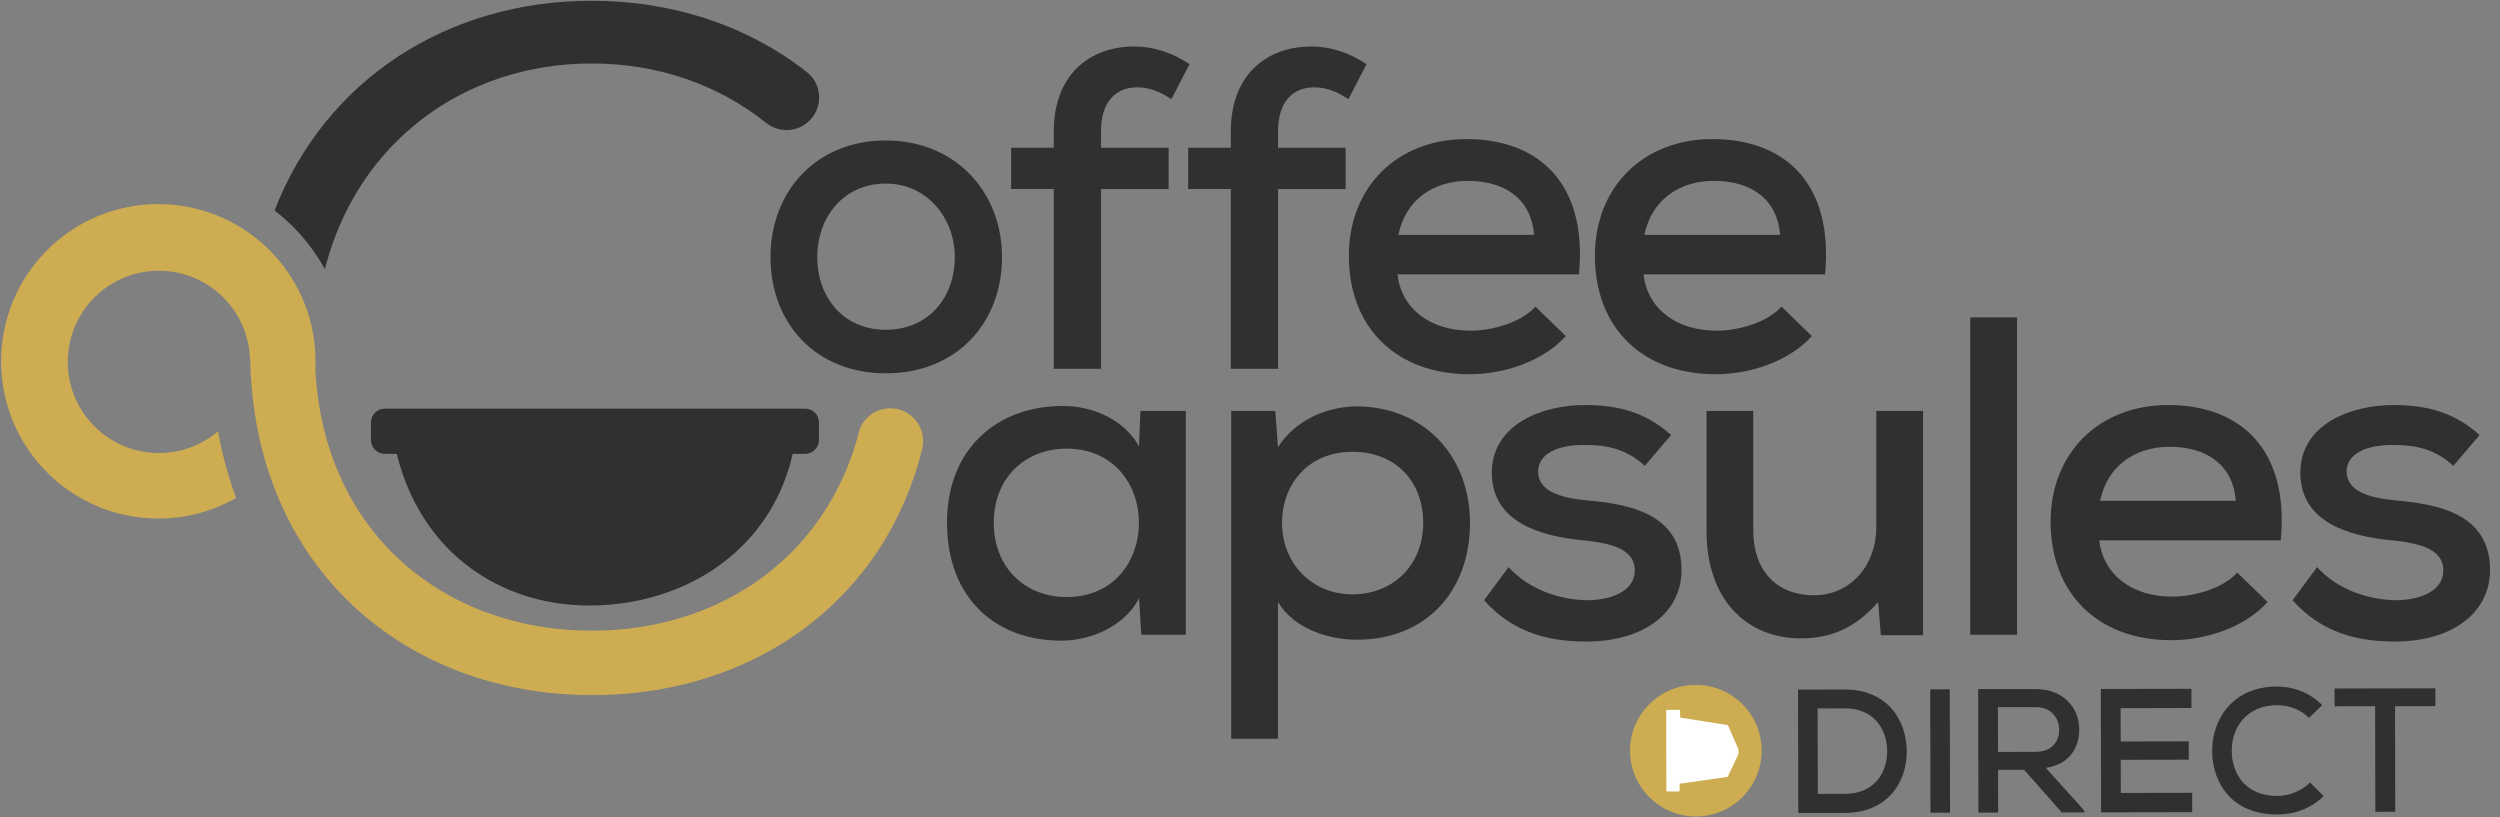 <?xml version="1.0" encoding="UTF-8"?>
<svg width="208px" height="68px" viewBox="0 0 208 68" version="1.1" xmlns="http://www.w3.org/2000/svg" xmlns:xlink="http://www.w3.org/1999/xlink">
    <rect x="0" y="0" width="208" height="68" fill="#808080" stroke="none"/>
    <title>logo copy</title>
    <g id="Page-1" stroke="none" stroke-width="1" fill="none" fill-rule="evenodd">
        <g id="Shop-XL-MENU" transform="translate(-76, -84)" fill-rule="nonzero">
            <g id="CCD_NewLogo2020_ForWeb-01" transform="translate(76, 84)">
                <path d="M27.03,22.387 C29.719,11.814 38.645,5.281 49.228,5.281 C54.72,5.281 59.767,7.042 63.727,10.213 C64.725,11.013 66.139,11.028 67.136,10.228 L67.141,10.224 C68.504,9.129 68.487,7.051 67.108,5.975 C62.226,2.163 56.011,0.063 49.228,0.063 C37.269,0.063 27.074,6.589 22.844,17.511 C23.18,17.77 23.508,18.043 23.824,18.331 C25.119,19.507 26.197,20.882 27.03,22.387 Z" id="Path" fill="#303030"></path>
                <path d="M65.24,39.816 C65.205,39.872 65.169,39.928 65.134,39.984 C65.169,39.929 65.204,39.873 65.24,39.816 Z" id="Path" fill="#000000"></path>
                <path d="M74.072,33.967 L74.072,33.967 C72.953,33.967 71.96,34.646 71.544,35.658 C70.952,38.057 70.032,40.229 68.838,42.153 C68.812,42.195 68.785,42.238 68.758,42.28 C68.72,42.341 68.682,42.402 68.644,42.461 C64.552,48.875 57.381,52.473 49.229,52.473 C36.965,52.473 26.921,44.334 26.238,30.71 L26.237,30.71 C26.247,30.494 26.253,30.279 26.253,30.061 C26.253,26.221 24.599,22.769 21.966,20.376 C21.957,20.368 21.946,20.36 21.937,20.352 C21.112,19.608 20.192,18.969 19.198,18.452 C17.394,17.513 15.346,16.98 13.173,16.98 C5.948,16.98 0.092,22.837 0.092,30.061 C0.092,37.285 5.949,43.141 13.173,43.141 C15.527,43.141 17.735,42.518 19.643,41.43 C18.986,39.657 18.485,37.804 18.139,35.881 C16.816,37.011 15.099,37.694 13.221,37.694 C9.032,37.694 5.638,34.299 5.638,30.11 C5.638,25.921 9.034,22.526 13.221,22.526 C14.994,22.526 16.623,23.136 17.916,24.155 C19.608,25.49 20.714,27.531 20.797,29.833 L20.814,29.833 C21.142,47.229 33.719,57.834 49.28,57.834 C59.381,57.834 68.224,53.366 73.276,45.473 C73.284,45.461 73.293,45.448 73.301,45.434 C73.386,45.3 73.47,45.163 73.554,45.027 C74.939,42.744 76.016,40.189 76.724,37.384 C77.161,35.651 75.859,33.967 74.072,33.967 Z" id="Path" fill="#CEAC52"></path>
                <g id="Group" transform="translate(78.72, 26.357)" fill="#303030">
                    <path d="M16.162,7.832 L19.939,7.832 C19.939,14.026 19.939,20.258 19.939,26.453 L16.237,26.453 L16.048,23.432 C14.802,25.811 11.932,26.944 9.627,26.944 C4.188,26.982 0.071,23.469 0.071,17.124 C0.071,10.891 4.34,7.417 9.703,7.417 C12.347,7.417 14.878,8.664 16.048,10.778 L16.162,7.832 Z M3.963,17.125 C3.963,20.977 6.682,23.319 10.006,23.319 C18.051,23.319 18.051,10.968 10.006,10.968 C6.681,10.968 3.963,13.31 3.963,17.125 Z" id="Shape"></path>
                    <path d="M23.716,35.103 L23.716,7.832 L27.381,7.832 L27.607,10.854 C29.042,8.588 31.686,7.455 34.179,7.455 C39.731,7.492 43.583,11.534 43.583,17.161 C43.583,22.789 39.957,26.867 34.179,26.867 C31.913,26.867 29.004,26.036 27.607,23.733 L27.607,35.103 L23.716,35.103 Z M39.692,17.162 C39.692,13.649 37.351,11.232 33.801,11.232 C30.212,11.232 27.946,13.838 27.946,17.162 C27.946,20.486 30.401,23.092 33.801,23.092 C37.2,23.092 39.692,20.638 39.692,17.162 Z" id="Shape"></path>
                    <path d="M58.125,12.403 C56.652,11.043 55.066,10.665 53.215,10.665 C50.836,10.628 49.248,11.421 49.248,12.894 C49.286,14.443 50.91,15.047 53.289,15.273 C56.726,15.575 61.221,16.331 61.184,21.127 C61.146,24.603 58.086,27.019 53.252,27.019 C50.23,27.019 47.209,26.339 44.754,23.582 L46.794,20.825 C48.531,22.752 51.137,23.545 53.328,23.582 C55.179,23.582 57.256,22.902 57.294,21.165 C57.332,19.503 55.746,18.86 52.989,18.597 C49.476,18.257 45.435,17.124 45.396,13.007 C45.396,8.89 49.665,7.341 53.139,7.341 C56.009,7.341 58.238,7.984 60.315,9.835 L58.125,12.403 Z" id="Path"></path>
                    <path d="M67.151,7.832 L67.151,17.804 C67.151,20.976 68.965,23.167 72.213,23.167 C75.272,23.167 77.387,20.636 77.387,17.539 L77.387,7.832 L81.278,7.832 L81.278,26.491 L77.765,26.491 L77.539,23.734 C75.725,25.811 73.724,26.756 71.118,26.756 C66.547,26.756 63.262,23.469 63.262,17.842 L63.262,7.834 L67.151,7.832 L67.151,7.832 Z" id="Path"></path>
                    <polygon id="Path" points="89.096 0.052 89.096 26.453 85.206 26.453 85.206 0.052"></polygon>
                    <path d="M95.932,18.598 C96.272,21.431 98.614,23.281 102.013,23.281 C103.901,23.281 106.282,22.564 107.414,21.28 L109.945,23.735 C108.018,25.851 104.807,26.907 101.937,26.907 C95.818,26.907 91.89,23.017 91.89,17.049 C91.89,11.384 95.857,7.343 101.673,7.343 C107.679,7.343 111.757,11.007 111.04,18.598 L95.932,18.598 L95.932,18.598 Z M107.302,15.311 C107.076,12.365 104.923,10.817 101.788,10.817 C98.955,10.817 96.614,12.365 96.009,15.311 L107.302,15.311 Z" id="Shape"></path>
                    <path d="M125.394,12.403 C123.921,11.043 122.335,10.665 120.484,10.665 C118.105,10.628 116.517,11.421 116.517,12.894 C116.555,14.443 118.179,15.047 120.558,15.273 C123.995,15.575 128.49,16.331 128.453,21.127 C128.415,24.603 125.355,27.019 120.521,27.019 C117.499,27.019 114.478,26.339 112.023,23.582 L114.063,20.825 C115.8,22.752 118.406,23.545 120.597,23.582 C122.448,23.582 124.525,22.902 124.563,21.165 C124.601,19.503 123.015,18.86 120.258,18.597 C116.745,18.257 112.704,17.124 112.665,13.007 C112.665,8.89 116.934,7.341 120.408,7.341 C123.278,7.341 125.507,7.984 127.584,9.835 L125.394,12.403 Z" id="Path"></path>
                </g>
                <path d="M66.988,34 L32.014,34 C31.378,34 30.863,34.516 30.863,35.151 L30.863,36.609 C30.863,37.245 31.378,37.76 32.014,37.76 L33.011,37.76 C35.244,46.819 43.045,51.337 51.618,50.212 C58.772,49.273 64.392,44.676 65.952,37.76 L66.988,37.76 C67.624,37.76 68.139,37.245 68.139,36.609 L68.139,35.151 C68.14,34.516 67.625,34 66.988,34 Z" id="Path" fill="#303030"></path>
                <g id="Group" transform="translate(64.026, 3.849)" fill="#303030">
                    <path d="M19.341,17.544 C19.341,23.057 15.526,27.213 9.671,27.213 C3.854,27.213 0.078,23.057 0.078,17.544 C0.078,12.067 3.893,7.837 9.671,7.837 C15.413,7.837 19.341,12.067 19.341,17.544 Z M3.969,17.544 C3.969,20.867 6.122,23.587 9.671,23.587 C13.26,23.587 15.413,20.867 15.413,17.544 C15.413,14.257 13.071,11.424 9.671,11.424 C6.122,11.424 3.969,14.257 3.969,17.544 Z" id="Shape"></path>
                    <path d="M23.648,26.835 L23.648,11.878 L20.098,11.878 L20.098,8.441 L23.648,8.441 L23.648,7.081 C23.648,2.435 26.556,0.019 30.371,0.019 C31.957,0.019 33.543,0.547 34.941,1.492 L33.431,4.4 C32.449,3.758 31.58,3.418 30.598,3.418 C28.823,3.418 27.577,4.589 27.577,7.082 L27.577,8.442 L33.205,8.442 L33.205,11.879 L27.577,11.879 L27.577,26.835 L23.648,26.835 Z" id="Path"></path>
                    <path d="M38.378,26.835 L38.378,11.878 L34.828,11.878 L34.828,8.441 L38.378,8.441 L38.378,7.081 C38.378,2.435 41.287,0.019 45.101,0.019 C46.687,0.019 48.274,0.547 49.672,1.492 L48.162,4.4 C47.18,3.758 46.311,3.418 45.329,3.418 C43.554,3.418 42.307,4.589 42.307,7.082 L42.307,8.442 L47.935,8.442 L47.935,11.879 L42.307,11.879 L42.307,26.835 L38.378,26.835 Z" id="Path"></path>
                    <path d="M52.24,18.979 C52.579,21.812 54.921,23.663 58.321,23.663 C60.209,23.663 62.589,22.945 63.721,21.66 L66.252,24.115 C64.325,26.231 61.115,27.287 58.245,27.287 C52.126,27.287 48.198,23.397 48.198,17.429 C48.198,11.764 52.164,7.723 57.98,7.723 C63.985,7.723 68.064,11.387 67.347,18.978 L52.24,18.978 L52.24,18.979 L52.24,18.979 Z M63.609,15.693 C63.383,12.747 61.23,11.198 58.095,11.198 C55.263,11.198 52.921,12.747 52.317,15.693 L63.609,15.693 Z" id="Shape"></path>
                    <path d="M72.712,18.979 C73.051,21.812 75.393,23.663 78.792,23.663 C80.681,23.663 83.061,22.945 84.193,21.66 L86.724,24.115 C84.797,26.231 81.587,27.287 78.717,27.287 C72.597,27.287 68.67,23.397 68.67,17.429 C68.67,11.764 72.636,7.723 78.452,7.723 C84.457,7.723 88.536,11.387 87.819,18.978 L72.712,18.978 L72.712,18.979 L72.712,18.979 Z M84.08,15.693 C83.854,12.747 81.701,11.198 78.566,11.198 C75.733,11.198 73.392,12.747 72.788,15.693 L84.08,15.693 Z" id="Shape"></path>
                </g>
                <path d="M153.481,57.367 C156.985,57.36 158.589,59.863 158.639,62.401 C158.703,64.997 157.095,67.625 153.502,67.633 C152.27,67.635 150.848,67.639 149.616,67.641 L149.595,57.376 L153.481,57.367 Z M151.241,66.053 L153.5,66.048 C156.007,66.043 157.059,64.192 157.012,62.39 C156.964,60.659 155.906,58.93 153.486,58.935 L151.227,58.94 L151.241,66.053 Z" id="Shape" fill="#303030"></path>
                <g id="Group" transform="translate(160.589, 57.262)" fill="#303030">
                    <polygon id="Path" points="0.026 10.356 0.005 0.091 1.633 0.087 1.654 10.353"></polygon>
                    <path d="M12.872,10.329 L10.951,10.333 L7.82,6.79 L5.649,6.794 L5.656,10.343 L4.014,10.347 L3.993,0.066 C5.592,0.063 7.176,0.075 8.774,0.071 C11.149,0.066 12.399,1.691 12.403,3.422 C12.406,4.889 11.646,6.327 9.623,6.624 L12.694,10.035 L12.872,10.329 Z M5.639,1.574 L5.647,5.299 L8.77,5.293 C10.133,5.291 10.733,4.425 10.732,3.457 C10.729,2.533 10.126,1.566 8.777,1.569 L5.639,1.574 Z" id="Shape"></path>
                </g>
                <path d="M182.392,67.573 L174.81,67.589 C174.803,64.172 174.796,60.74 174.789,57.323 L182.326,57.308 L182.33,58.907 L176.435,58.919 L176.44,61.691 L182.101,61.679 L182.105,63.205 L176.444,63.216 L176.45,65.973 L182.389,65.962 L182.392,67.573 Z" id="Path" fill="#303030"></path>
                <path d="M193.329,66.231 C192.274,67.275 190.912,67.761 189.475,67.765 C185.75,67.773 184.073,65.209 184.054,62.511 C184.034,59.812 185.788,57.125 189.454,57.118 C190.833,57.116 192.168,57.625 193.212,58.665 L192.114,59.722 C191.38,59.005 190.411,58.67 189.458,58.672 C186.848,58.677 185.663,60.601 185.682,62.492 C185.7,64.37 186.819,66.23 189.473,66.224 C190.426,66.222 191.481,65.824 192.198,65.104 L193.329,66.231 Z" id="Path" fill="#303030"></path>
                <path d="M197.61,58.758 L194.237,58.765 L194.234,57.284 C197.182,57.278 199.674,57.272 202.622,57.266 L202.626,58.747 L199.267,58.754 L199.284,67.538 L197.627,67.542 L197.61,58.758 Z" id="Path" fill="#303030"></path>
                <path d="M141.095,56.983 C138.072,56.983 135.621,59.433 135.621,62.456 C135.621,65.479 138.072,67.929 141.095,67.929 C144.117,67.929 146.568,65.479 146.568,62.456 C146.568,59.433 144.117,56.983 141.095,56.983 Z" id="Path" fill="#CEAC52"></path>
                <path d="M138.643,65.765 L138.629,59.149 C138.629,59.1 138.669,59.06 138.718,59.059 L139.697,59.059 C139.746,59.059 139.786,59.098 139.787,59.147 L139.788,59.628 C139.788,59.672 139.821,59.71 139.865,59.715 L143.712,60.321 C143.742,60.325 143.769,60.345 143.78,60.373 L144.639,62.335 C144.643,62.345 144.646,62.358 144.646,62.37 L144.648,62.709 C144.648,62.723 144.646,62.736 144.64,62.749 L143.76,64.593 C143.748,64.619 143.722,64.639 143.692,64.643 L139.82,65.194 C139.776,65.2 139.742,65.237 139.742,65.283 L139.743,65.762 C139.743,65.811 139.703,65.851 139.654,65.852 L138.733,65.852 C138.684,65.853 138.644,65.814 138.643,65.765 Z" id="Path" fill="#FFFFFF"></path>
            </g>
        </g>
    </g>
</svg>